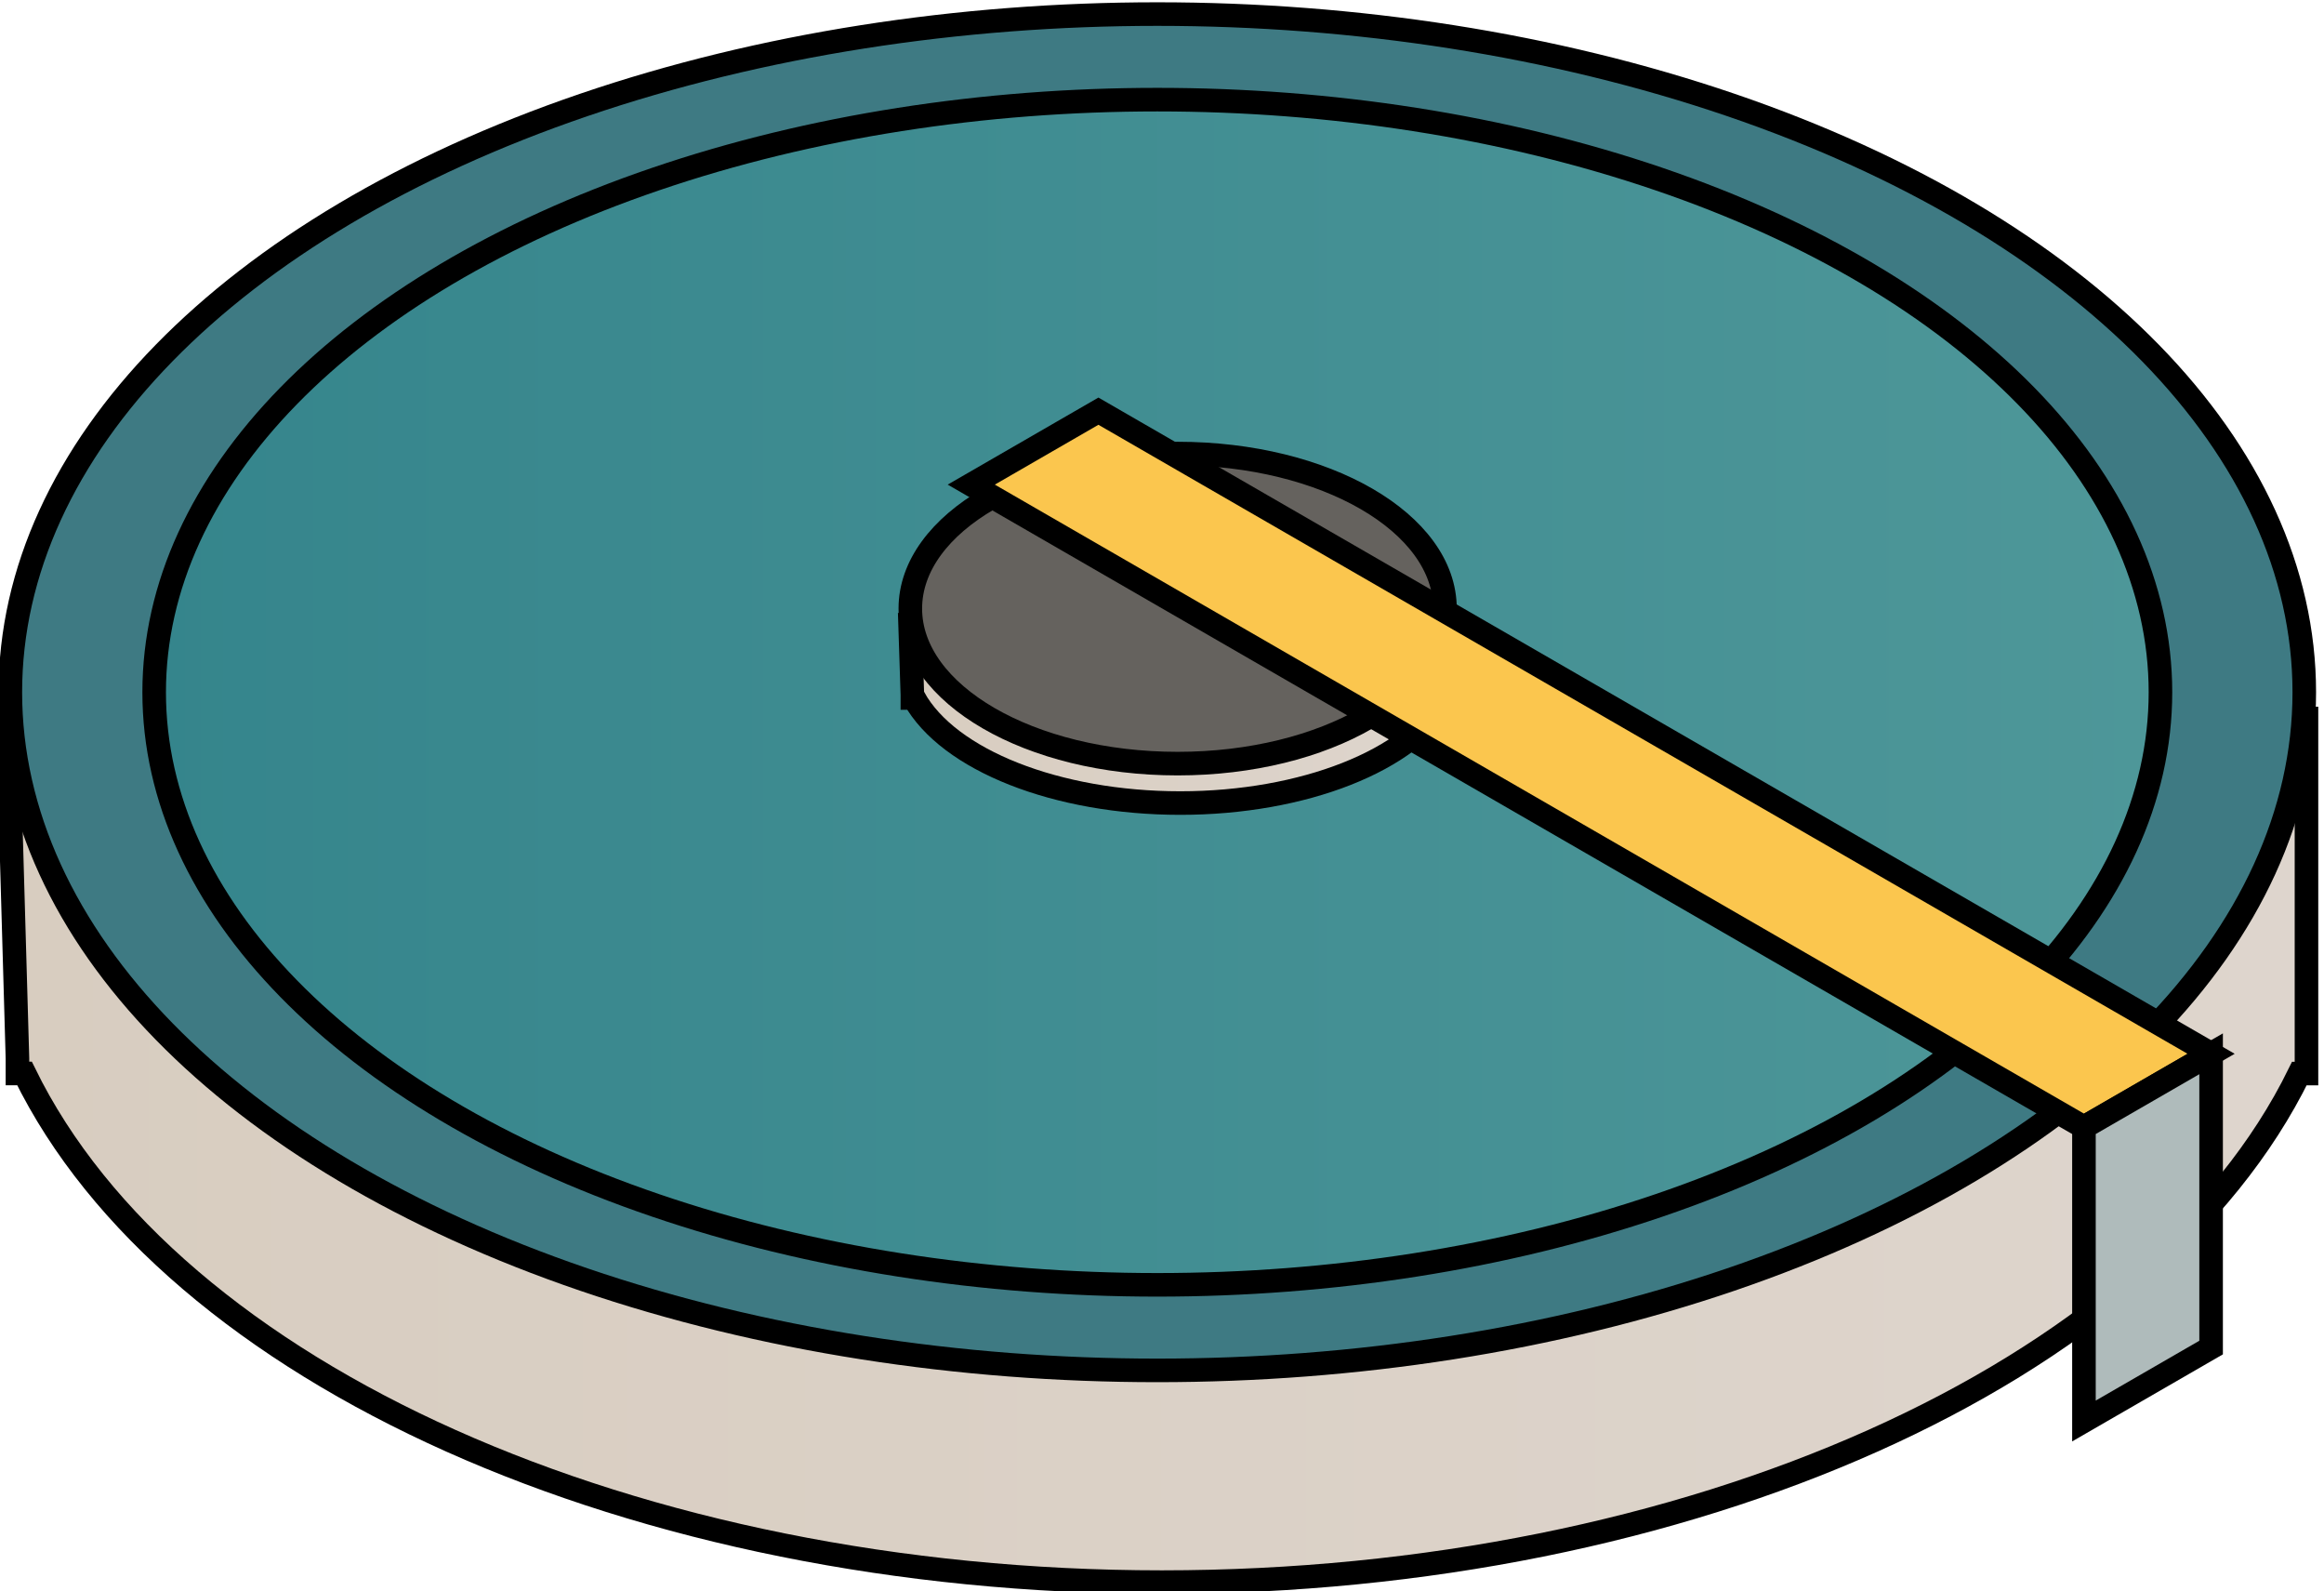 <?xml version="1.0" encoding="UTF-8" standalone="no"?>
<svg
   xmlns:dc="http://purl.org/dc/elements/1.1/"
   xmlns:cc="http://creativecommons.org/ns#"
   xmlns:rdf="http://www.w3.org/1999/02/22-rdf-syntax-ns#"
   xmlns:svg="http://www.w3.org/2000/svg"
   xmlns="http://www.w3.org/2000/svg"
   xmlns:xlink="http://www.w3.org/1999/xlink"
   xmlns:sodipodi="http://sodipodi.sourceforge.net/DTD/sodipodi-0.dtd"
   xmlns:inkscape="http://www.inkscape.org/namespaces/inkscape"
   sodipodi:docname="Nachklärung.svg"
   inkscape:version="1.0 (4035a4fb49, 2020-05-01)"
   id="svg9267"
   version="1.1"
   viewBox="0 0 26.114 17.875"
   height="17.875mm"
   width="26.114mm">
  <defs
     id="defs9261">
    <linearGradient
       inkscape:collect="always"
       xlink:href="#linearGradient994"
       id="linearGradient8133"
       gradientUnits="userSpaceOnUse"
       gradientTransform="matrix(1.309,0,0,1.367,4.251,34.236)"
       x1="79.975"
       y1="61.991"
       x2="104.055"
       y2="61.991" />
    <linearGradient
       id="linearGradient994"
       inkscape:collect="always">
      <stop
         id="stop990"
         offset="0"
         style="stop-color:#d8cdc0;stop-opacity:1" />
      <stop
         id="stop992"
         offset="1"
         style="stop-color:#ded5cd;stop-opacity:1" />
    </linearGradient>
    <linearGradient
       inkscape:collect="always"
       xlink:href="#linearGradient1063"
       id="linearGradient8135"
       gradientUnits="userSpaceOnUse"
       gradientTransform="translate(8.039,26.252)"
       x1="102.81"
       y1="92.604"
       x2="130.401"
       y2="92.604" />
    <linearGradient
       inkscape:collect="always"
       id="linearGradient1063">
      <stop
         style="stop-color:#35858c;stop-opacity:1"
         offset="0"
         id="stop1059" />
      <stop
         style="stop-color:#4e9799;stop-opacity:1"
         offset="1"
         id="stop1061" />
    </linearGradient>
    <linearGradient
       inkscape:collect="always"
       xlink:href="#linearGradient994"
       id="linearGradient8137"
       gradientUnits="userSpaceOnUse"
       gradientTransform="matrix(0.306,0,0,0.282,96.766,100.392)"
       x1="79.975"
       y1="61.991"
       x2="104.055"
       y2="61.991" />
  </defs>
  <sodipodi:namedview
     inkscape:window-maximized="0"
     inkscape:window-y="715"
     inkscape:window-x="855"
     inkscape:window-height="1040"
     inkscape:window-width="1274"
     fit-margin-bottom="0"
     fit-margin-right="0"
     fit-margin-left="0"
     fit-margin-top="0"
     showgrid="false"
     inkscape:document-rotation="0"
     inkscape:current-layer="layer1"
     inkscape:document-units="mm"
     inkscape:cy="208.49053"
     inkscape:cx="89.438935"
     inkscape:zoom="1.979899"
     inkscape:pageshadow="2"
     inkscape:pageopacity="0.0"
     borderopacity="1.0"
     bordercolor="#666666"
     pagecolor="#ffffff"
     id="base" />
  <g
     transform="translate(-81.726,18.438)"
     id="layer1"
     inkscape:groupmode="layer"
     inkscape:label="Layer 1">
    <g
       transform="matrix(0.825,0,0,0.825,-8.101,-108.718)"
       id="g2076-8-3"
       style="stroke-width:1.212">
      <path
         d="m 108.986,119.214 0.133,4.629 v 0.204 h 0.096 c 2.008,4.104 8.32,6.926 15.492,6.926 7.171,-9e-5 13.482,-2.821 15.492,-6.925 h 0.097 v -0.206 -4.629 z"
         style="fill:url(#linearGradient8133);fill-opacity:1;stroke:#000000;stroke-width:0.321;stroke-linecap:butt;stroke-linejoin:miter;stroke-miterlimit:4;stroke-dasharray:none;stroke-opacity:1"
         id="path978-2-7-7"
         sodipodi:nodetypes="cccccccccc" />
      <ellipse
         style="fill:#3e7a83;fill-opacity:1;stroke:#000000;stroke-width:0.321;stroke-miterlimit:4;stroke-dasharray:none;stroke-opacity:1"
         id="path901-4-2-97-8"
         cx="124.644"
         cy="118.856"
         rx="15.622"
         ry="9.234" />
      <ellipse
         ry="8.069"
         rx="13.663"
         cy="118.856"
         cx="124.644"
         id="path901-4-2-9-4-3"
         style="fill:url(#linearGradient8135);fill-opacity:1;stroke:#000000;stroke-width:0.321;stroke-miterlimit:4;stroke-dasharray:none;stroke-opacity:1" />
      <path
         sodipodi:nodetypes="cccccccccc"
         id="path978-2-2-7-9"
         style="fill:url(#linearGradient8137);fill-opacity:1;stroke:#000000;stroke-width:0.321;stroke-linecap:butt;stroke-linejoin:miter;stroke-miterlimit:4;stroke-dasharray:none;stroke-opacity:1"
         d="m 121.277,117.937 0.031,0.956 v 0.042 h 0.022 c 0.47,0.847 1.947,1.43 3.626,1.43 1.678,-2e-5 3.155,-0.582 3.625,-1.43 h 0.023 v -0.042 -0.956 z" />
      <ellipse
         style="fill:#65625e;fill-opacity:1;stroke:#000000;stroke-width:0.321;stroke-miterlimit:4;stroke-dasharray:none;stroke-opacity:1"
         id="path901-4-2-9-9-1-9"
         cx="124.921"
         cy="117.717"
         rx="3.641"
         ry="2.111" />
      <path
         style="fill:#fbc64e;fill-opacity:1;stroke:#000000;stroke-width:0.321px;stroke-linecap:butt;stroke-linejoin:miter;stroke-opacity:1"
         d="m 122.11,116.029 15.155,8.75 1.732,-1 -15.155,-8.75 z"
         id="path1168-4-1" />
      <path
         style="fill:#afbbbb;fill-opacity:1;stroke:#000000;stroke-width:0.321px;stroke-linecap:butt;stroke-linejoin:miter;stroke-opacity:1"
         d="m 137.265,124.779 v 4 l 1.732,-1 v -4 z"
         id="path1170-6-6" />
    </g>
  </g>
</svg>
